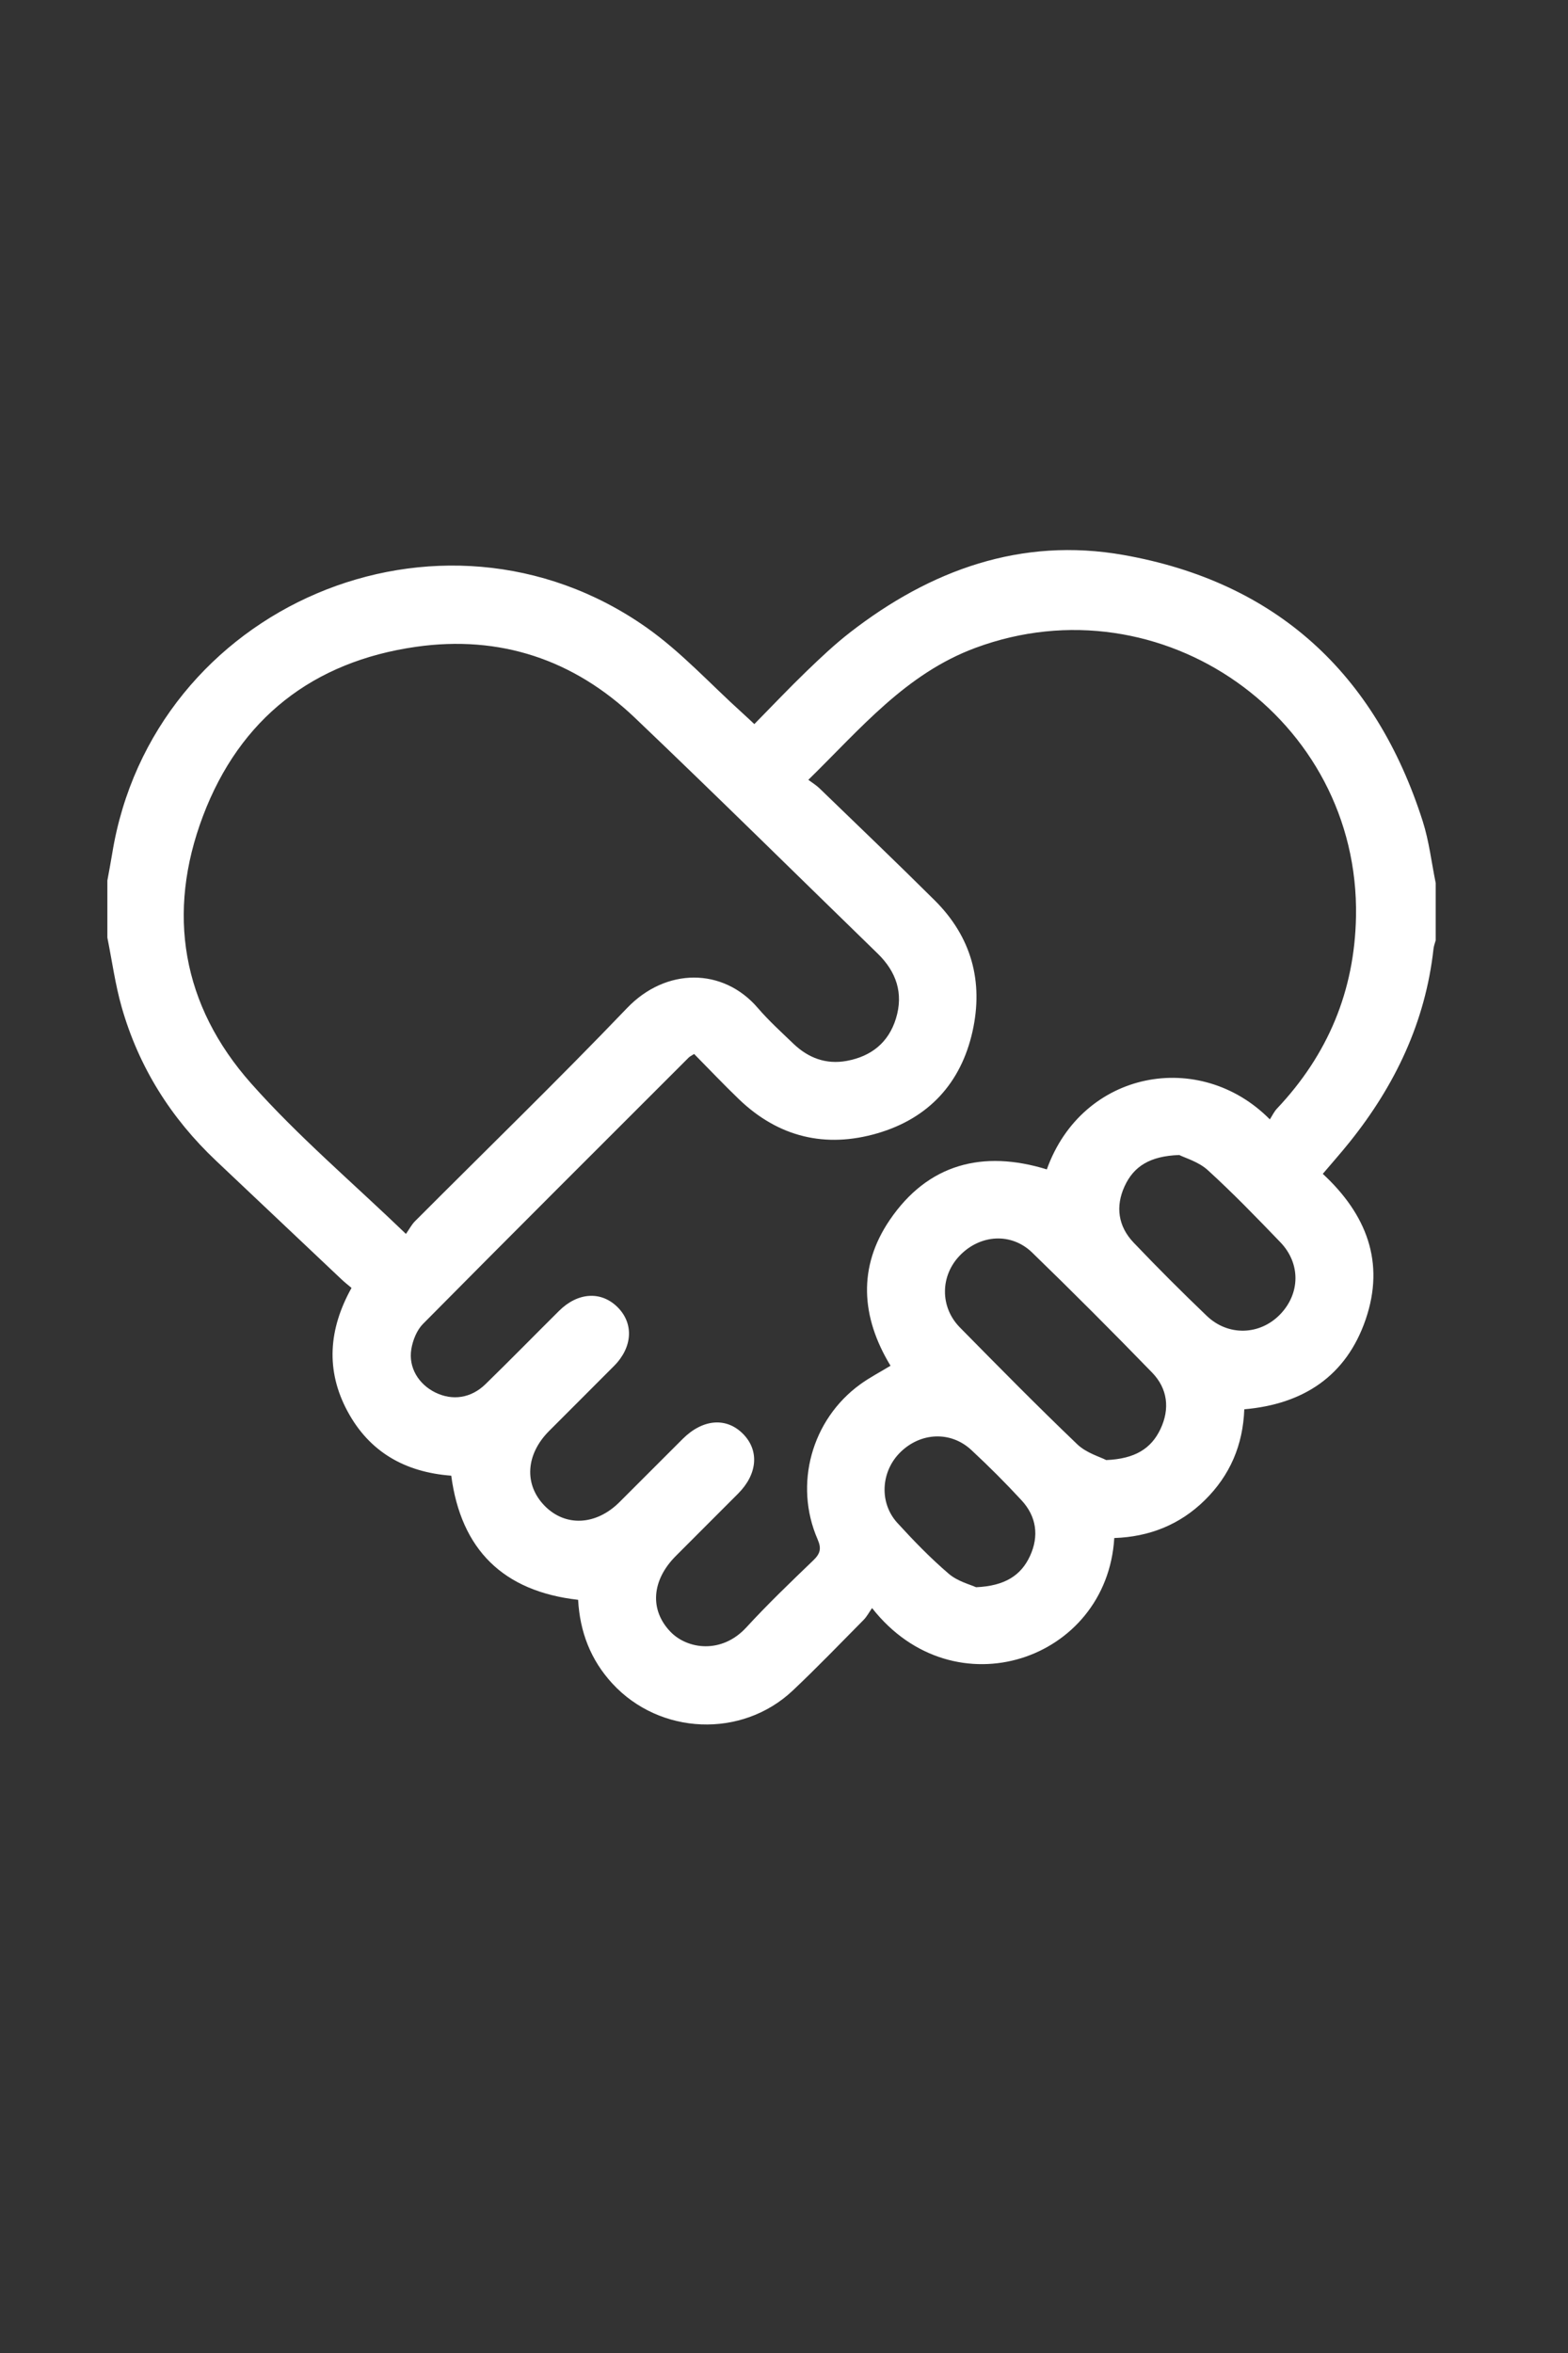 <?xml version="1.0" encoding="utf-8"?>
<!-- Generator: Adobe Illustrator 16.0.0, SVG Export Plug-In . SVG Version: 6.00 Build 0)  -->
<!DOCTYPE svg PUBLIC "-//W3C//DTD SVG 1.0//EN" "http://www.w3.org/TR/2001/REC-SVG-20010904/DTD/svg10.dtd">
<svg version="1.0" id="Layer_1" xmlns="http://www.w3.org/2000/svg" xmlns:xlink="http://www.w3.org/1999/xlink" x="0px" y="0px"
	 width="864px" height="1296px" viewBox="0 0 864 1296" enable-background="new 0 0 864 1296" xml:space="preserve">
<rect x="0" y="0" width="864" height="1296" fill="#333333" stroke="none"/>
<g>
	<path fill="#FFFFFF" d="M59.161,516.434c0-10.484,0-20.969,0-31.451c0.881-4.888,1.839-9.765,2.633-14.668
		C83.9,333.687,242.592,265.944,355.957,345.432c19.324,13.551,35.578,31.48,53.243,47.394c2.039,1.837,4.025,3.733,6.455,5.994
		c9.952-10.11,19.115-19.794,28.703-29.043c7.698-7.43,15.52-14.827,23.952-21.379c44.418-34.507,94.474-52.646,150.646-42.747
		c84.305,14.857,138.989,65.322,164.996,146.676c3.516,11.002,4.828,22.706,7.161,34.084c0,10.482,0,20.967,0,31.45
		c-0.417,1.57-1.041,3.122-1.219,4.722c-4.449,40.276-21.158,75.229-46.261,106.518c-4.698,5.854-9.691,11.479-14.748,17.439
		c24.088,22.312,34.407,48.707,23.629,80.175c-10.688,31.196-34.334,46.668-66.884,49.507c-0.729,19.756-7.891,36.406-21.761,50.056
		c-13.845,13.627-30.738,20.196-49.88,20.845c-4.032,67.513-88.319,96.138-133.457,38.569c-1.64,2.325-2.884,4.729-4.702,6.564
		c-12.901,13.032-25.637,26.256-38.968,38.838c-28.086,26.515-73.338,24.556-99.469-3.863c-11.935-12.98-17.87-28.412-18.836-46.077
		c-41.325-4.673-64.513-27.699-69.911-68.372c-25.547-1.919-45.102-13.102-57.139-35.433c-12.157-22.554-10.456-45.251,2.188-67.99
		c-1.886-1.603-3.768-3.062-5.49-4.688c-23.036-21.743-46.028-43.535-69.071-65.271C94.158,615.837,76.456,587.7,67.042,554.7
		C63.481,542.209,61.735,529.202,59.161,516.434z M699.709,616.543c1.303-2.003,2.329-4.254,3.938-5.954
		c28.044-29.676,42.766-64.818,43.533-105.696c2.055-109.161-107.273-186.036-209.685-148.061
		c-38.385,14.235-63.259,44.485-92.085,72.688c2.351,1.768,4.425,3.012,6.118,4.648c21.232,20.541,42.602,40.942,63.549,61.771
		c20.178,20.063,26.928,44.648,20.806,72.121c-6.366,28.578-24.248,47.894-52.317,56.113c-28.683,8.399-54.667,2.182-76.481-18.815
		c-8.382-8.064-16.387-16.521-24.605-24.839c-1.484,0.968-2.367,1.349-3,1.981c-48.872,48.836-97.8,97.615-146.417,146.707
		c-3.402,3.435-5.605,8.976-6.415,13.863c-1.681,10.128,4,19.363,13.226,23.897c9.42,4.63,19.671,3.187,27.643-4.589
		c13.647-13.302,26.985-26.92,40.509-40.349c10.364-10.295,23.219-11.064,32.274-2.052c9.009,8.965,8.289,22.051-1.891,32.309
		c-11.916,12.004-23.935,23.907-35.868,35.896c-12.911,12.972-13.858,29.54-2.42,41.213c11.396,11.628,28.293,10.821,41.196-2.022
		c11.649-11.597,23.242-23.253,34.884-34.858c11.044-11.009,24.086-12.05,33.28-2.697c8.982,9.136,7.928,22.101-2.729,32.801
		c-11.431,11.48-22.914,22.906-34.354,34.38c-13.413,13.449-14.499,29.75-2.986,41.736c9.303,9.685,28.219,12.438,41.842-2.395
		c11.756-12.798,24.337-24.852,36.869-36.906c3.792-3.65,4.641-6.432,2.408-11.551c-13.212-30.306-3.311-66.004,23.455-85.4
		c5.28-3.827,11.137-6.862,16.71-10.25c-16.328-26.898-18.047-54.391-0.435-80.281c21.064-30.972,51.316-38.713,86.556-27.866
		C596.418,589.413,661.172,577.579,699.709,616.543z M223.691,679.627c1.897-2.707,3.124-5.134,4.946-6.962
		c39.01-39.117,78.704-77.577,116.911-117.464c21.393-22.331,52.854-22.326,71.968-0.086c6.036,7.023,12.952,13.309,19.653,19.732
		c8.21,7.871,18.001,11.565,29.374,9.481c13.502-2.476,23.081-10.079,27.148-23.374c4.24-13.863,0.198-25.748-10.066-35.725
		c-44.562-43.318-88.791-86.988-133.774-129.863c-33.702-32.124-74.466-45.688-120.598-39.114
		c-56.836,8.097-97.085,39.55-117.38,93.119c-20.301,53.582-11.558,104.467,26.464,147.321
		C164.154,625.798,194.146,651.2,223.691,679.627z M609.531,804.18c15.911-0.658,24.82-6.337,29.91-17.082
		c5.285-11.151,3.969-22.276-4.615-31.115c-21.704-22.346-43.713-44.402-66.077-66.085c-11.47-11.118-28.492-9.999-39.712,1.457
		c-10.958,11.19-11.259,28.472-0.105,39.798c21.354,21.691,42.737,43.371,64.728,64.408
		C598.618,800.302,606.109,802.391,609.531,804.18z M649.803,636.165c-16.229,0.546-25.091,6.31-30.087,17.122
		c-5.173,11.195-3.622,22.143,4.908,31.101c13.13,13.777,26.604,27.247,40.358,40.405c11.802,11.285,29.235,10.644,40.343-0.787
		c11.126-11.456,11.457-28.072,0.188-39.785c-13.033-13.547-26.126-27.087-40.009-39.731
		C660.417,639.855,652.991,637.787,649.803,636.165z M537.832,874.225c15.905-0.713,24.807-6.498,29.759-17.293
		c4.996-10.887,3.555-21.634-4.645-30.525c-8.863-9.608-18.151-18.869-27.729-27.773c-11.391-10.586-28.052-9.75-39.229,1.363
		c-10.622,10.561-11.647,27.713-1.537,38.786c8.974,9.826,18.295,19.452,28.394,28.083
		C527.759,871.064,534.79,872.794,537.832,874.225z"/>
</g>
</svg>
